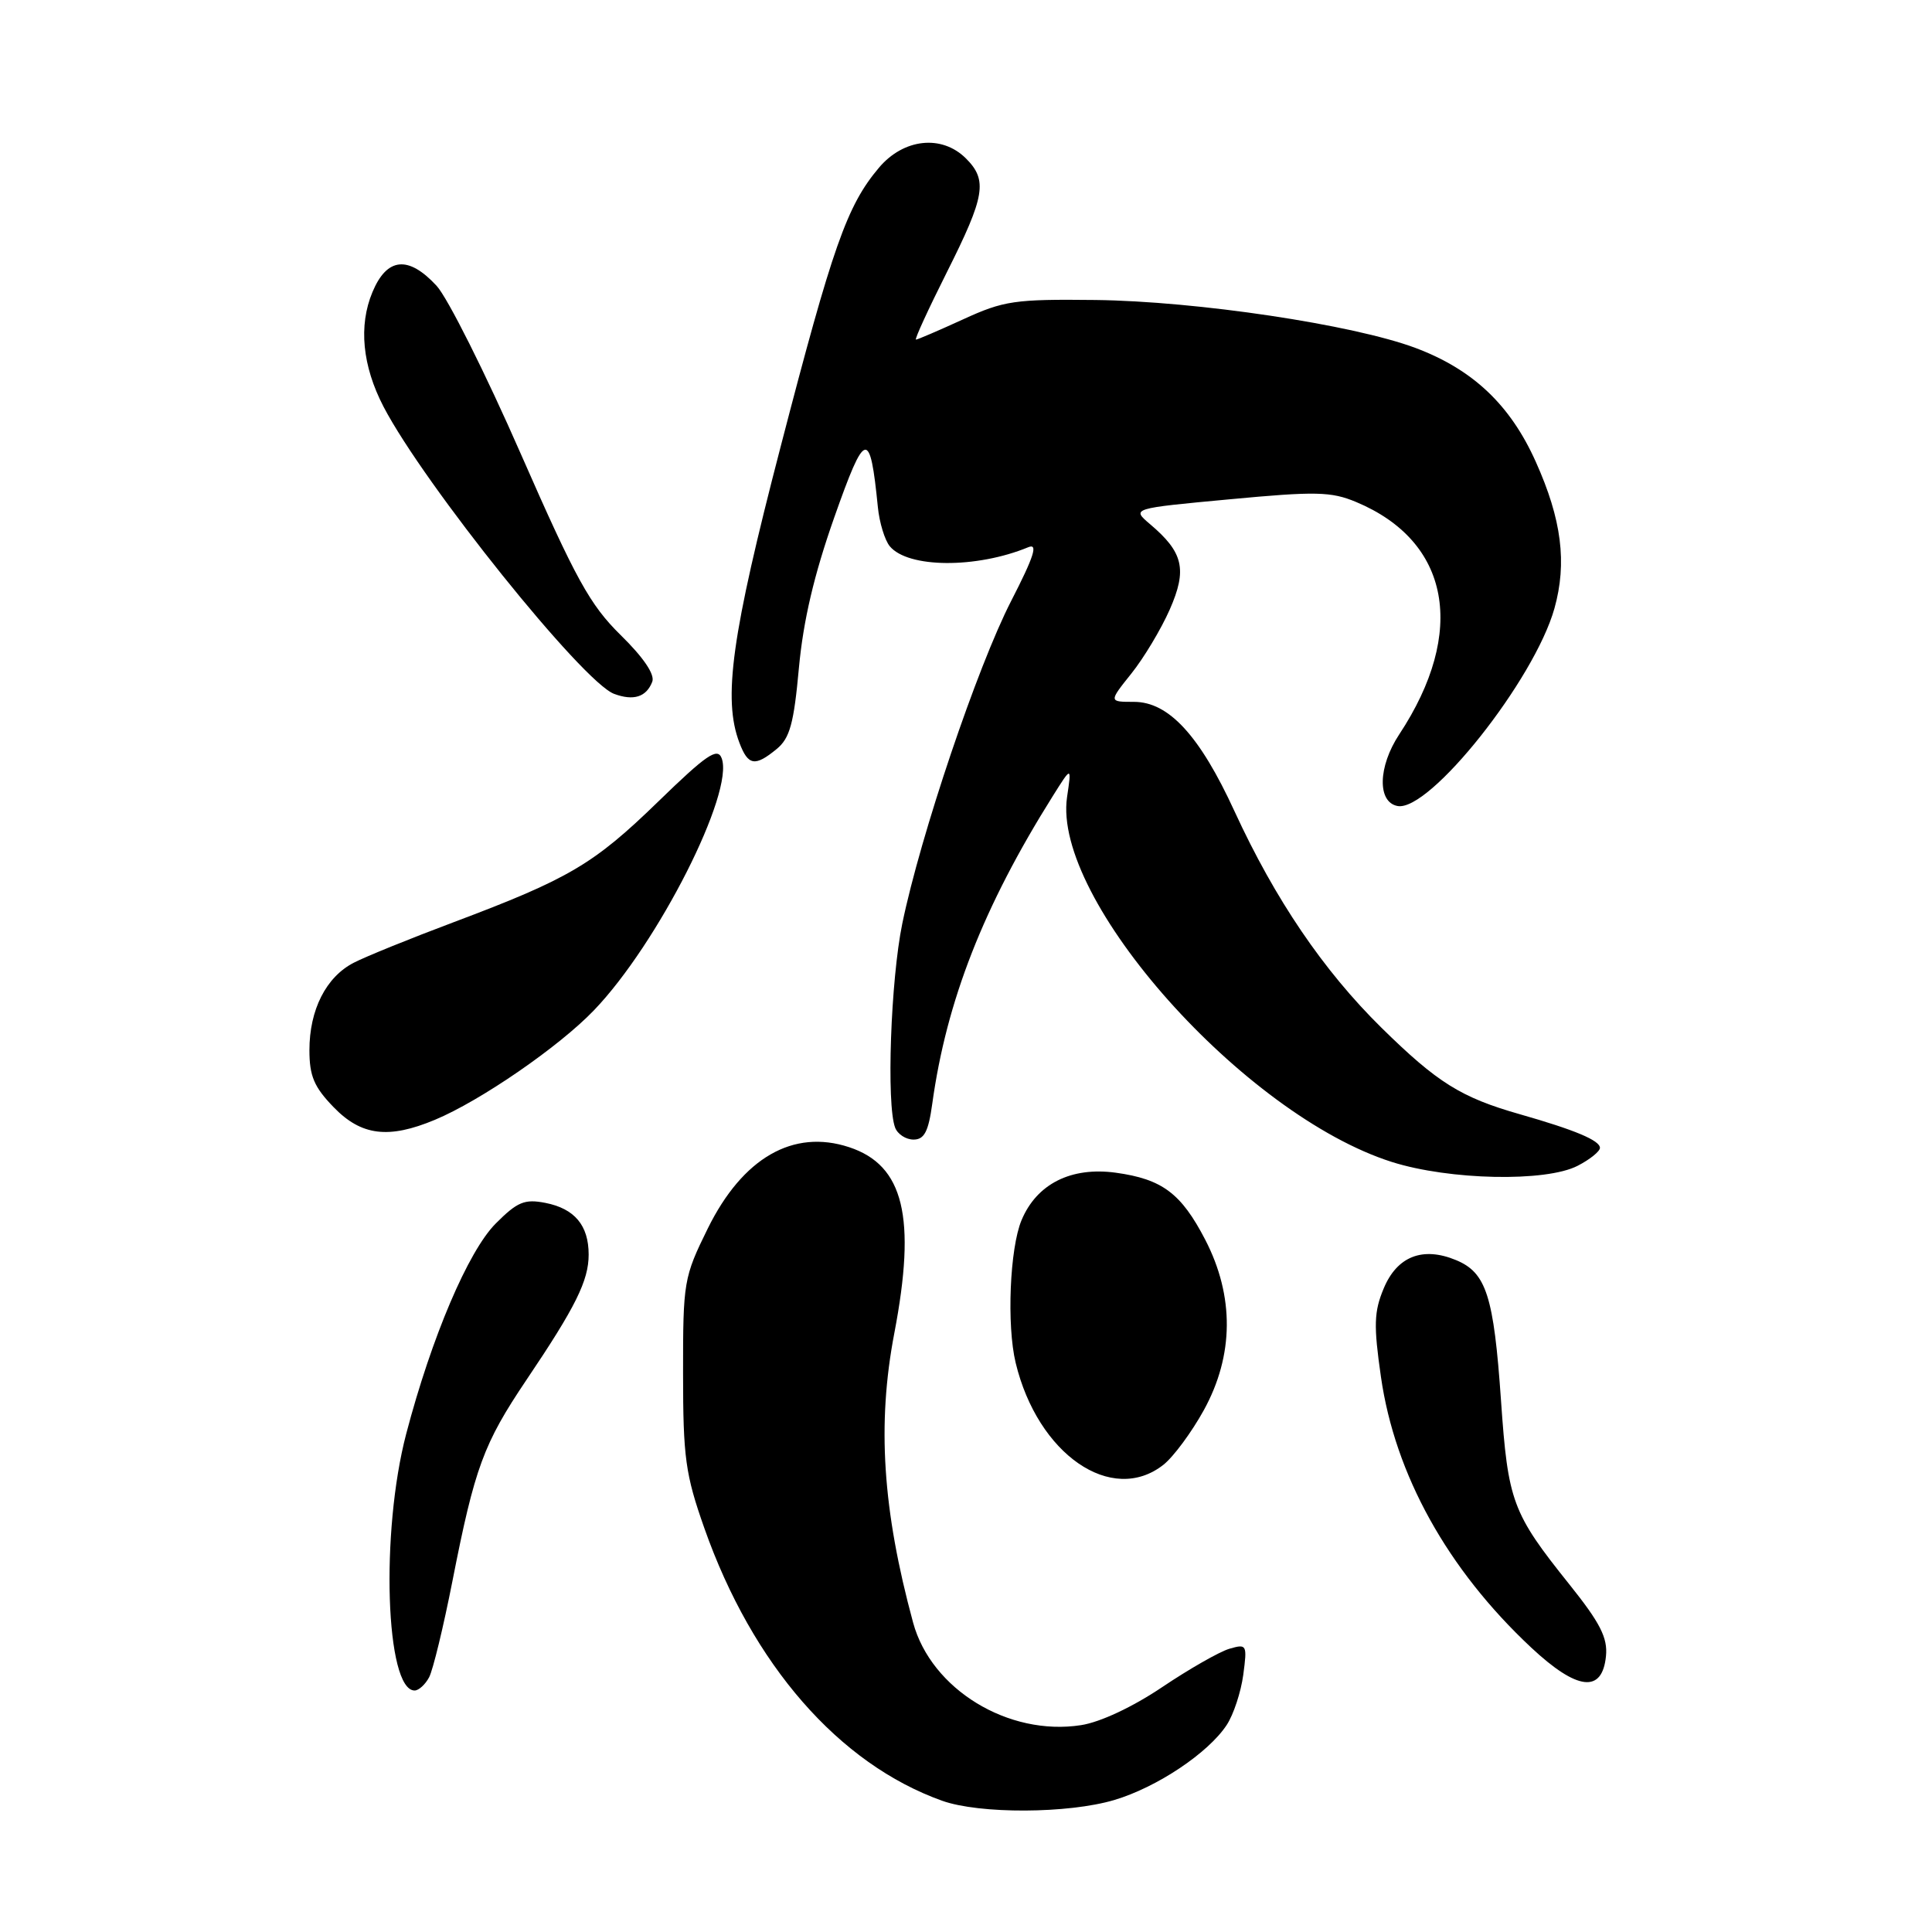<?xml version="1.0" encoding="UTF-8" standalone="no"?>
<!DOCTYPE svg PUBLIC "-//W3C//DTD SVG 1.1//EN" "http://www.w3.org/Graphics/SVG/1.1/DTD/svg11.dtd" >
<svg xmlns="http://www.w3.org/2000/svg" xmlns:xlink="http://www.w3.org/1999/xlink" version="1.1" viewBox="0 0 256 256">
 <g >
 <path fill="currentColor"
d=" M 147.65 238.51 C 153.30 236.83 160.11 232.28 162.55 228.56 C 163.45 227.19 164.43 224.21 164.74 221.92 C 165.27 217.92 165.21 217.80 162.90 218.47 C 161.58 218.86 157.57 221.15 154.00 223.55 C 150.11 226.17 145.79 228.20 143.25 228.59 C 133.62 230.09 123.39 223.84 120.99 215.00 C 116.94 200.07 116.20 188.69 118.50 176.66 C 121.44 161.29 119.77 154.40 112.52 152.01 C 105.10 149.56 98.40 153.42 93.78 162.79 C 90.60 169.25 90.50 169.84 90.51 181.98 C 90.51 193.14 90.82 195.37 93.33 202.49 C 99.71 220.59 111.16 233.72 124.84 238.61 C 129.80 240.38 141.53 240.33 147.65 238.51 Z  M 56.86 222.25 C 57.37 221.29 58.76 215.55 59.95 209.50 C 62.91 194.44 64.06 191.31 69.76 182.84 C 76.27 173.18 78.00 169.69 78.00 166.24 C 78.00 162.37 76.14 160.15 72.27 159.39 C 69.51 158.85 68.56 159.24 65.68 162.13 C 62.04 165.79 57.19 177.18 53.83 189.97 C 50.40 203.02 51.09 224.00 54.94 224.00 C 55.48 224.00 56.35 223.21 56.86 222.25 Z  M 212.80 219.44 C 213.04 217.01 212.03 215.04 207.95 209.94 C 200.37 200.47 199.82 198.99 198.89 185.56 C 197.93 171.71 196.94 168.63 192.93 166.97 C 188.52 165.14 185.12 166.47 183.35 170.72 C 182.06 173.80 182.00 175.61 182.98 182.43 C 184.84 195.40 191.80 207.94 202.90 218.32 C 209.00 224.02 212.31 224.39 212.80 219.44 Z  M 154.16 194.09 C 155.49 193.04 157.90 189.78 159.52 186.84 C 163.51 179.58 163.57 171.75 159.70 164.27 C 156.51 158.12 154.00 156.24 147.85 155.39 C 141.92 154.58 137.37 156.87 135.36 161.68 C 133.80 165.41 133.38 175.60 134.58 180.58 C 137.50 192.71 147.31 199.48 154.16 194.09 Z  M 209.05 154.47 C 210.67 153.64 212.00 152.56 212.00 152.10 C 212.00 151.11 208.67 149.72 201.38 147.64 C 193.59 145.42 190.47 143.47 183.06 136.19 C 175.35 128.60 168.95 119.17 163.58 107.50 C 158.97 97.46 154.86 93.00 150.26 93.00 C 146.91 93.00 146.91 93.00 149.91 89.25 C 151.56 87.19 153.85 83.37 155.00 80.76 C 157.33 75.46 156.81 73.19 152.37 69.44 C 149.94 67.37 149.94 67.37 162.93 66.16 C 174.34 65.09 176.38 65.13 179.70 66.52 C 192.16 71.73 194.38 83.71 185.40 97.32 C 182.59 101.58 182.48 106.29 185.18 106.80 C 189.42 107.60 203.31 90.10 205.97 80.62 C 207.66 74.58 206.93 68.82 203.50 61.19 C 200.12 53.64 195.15 48.95 187.55 46.10 C 179.28 43.01 158.58 39.91 145.13 39.75 C 134.47 39.63 133.01 39.84 127.63 42.31 C 124.39 43.79 121.58 45.00 121.37 45.00 C 121.15 45.00 123.01 40.96 125.49 36.02 C 130.53 25.98 130.88 23.88 128.00 21.00 C 124.80 17.80 119.73 18.34 116.45 22.24 C 112.22 27.26 110.34 32.60 103.43 59.22 C 96.93 84.20 95.76 92.62 97.98 98.43 C 99.13 101.46 100.04 101.61 102.91 99.25 C 104.66 97.82 105.19 95.87 105.86 88.50 C 106.44 82.24 107.86 76.18 110.54 68.57 C 114.65 56.92 115.28 56.77 116.32 67.18 C 116.52 69.24 117.24 71.58 117.90 72.38 C 120.31 75.29 129.37 75.35 136.25 72.51 C 137.58 71.96 137.03 73.70 133.98 79.64 C 129.51 88.34 121.97 110.68 119.56 122.37 C 118.02 129.84 117.44 146.36 118.61 149.42 C 118.94 150.29 120.04 151.00 121.05 151.00 C 122.47 151.00 123.02 149.95 123.53 146.25 C 125.41 132.64 130.32 120.10 139.49 105.50 C 142.00 101.50 142.00 101.50 141.39 105.62 C 139.40 119.18 164.83 147.75 184.44 153.97 C 192.06 156.38 204.85 156.65 209.05 154.47 Z  M 57.63 148.38 C 63.65 145.87 74.07 138.70 78.70 133.87 C 87.17 125.06 97.35 104.96 95.62 100.46 C 95.07 99.01 93.61 100.00 87.22 106.21 C 78.68 114.51 75.39 116.45 60.13 122.19 C 54.40 124.34 48.43 126.76 46.87 127.57 C 43.20 129.46 41.00 133.81 41.00 139.15 C 41.00 142.58 41.62 144.04 44.20 146.70 C 47.87 150.50 51.48 150.95 57.63 148.38 Z  M 86.43 90.33 C 86.79 89.37 85.27 87.12 82.25 84.16 C 78.17 80.15 76.31 76.78 69.00 60.12 C 64.33 49.46 59.31 39.45 57.85 37.87 C 54.11 33.82 51.27 34.10 49.35 38.71 C 47.49 43.16 48.01 48.48 50.82 53.89 C 56.21 64.22 77.23 90.40 81.37 91.94 C 83.95 92.90 85.65 92.36 86.43 90.33 Z "/>
</g>
</svg>